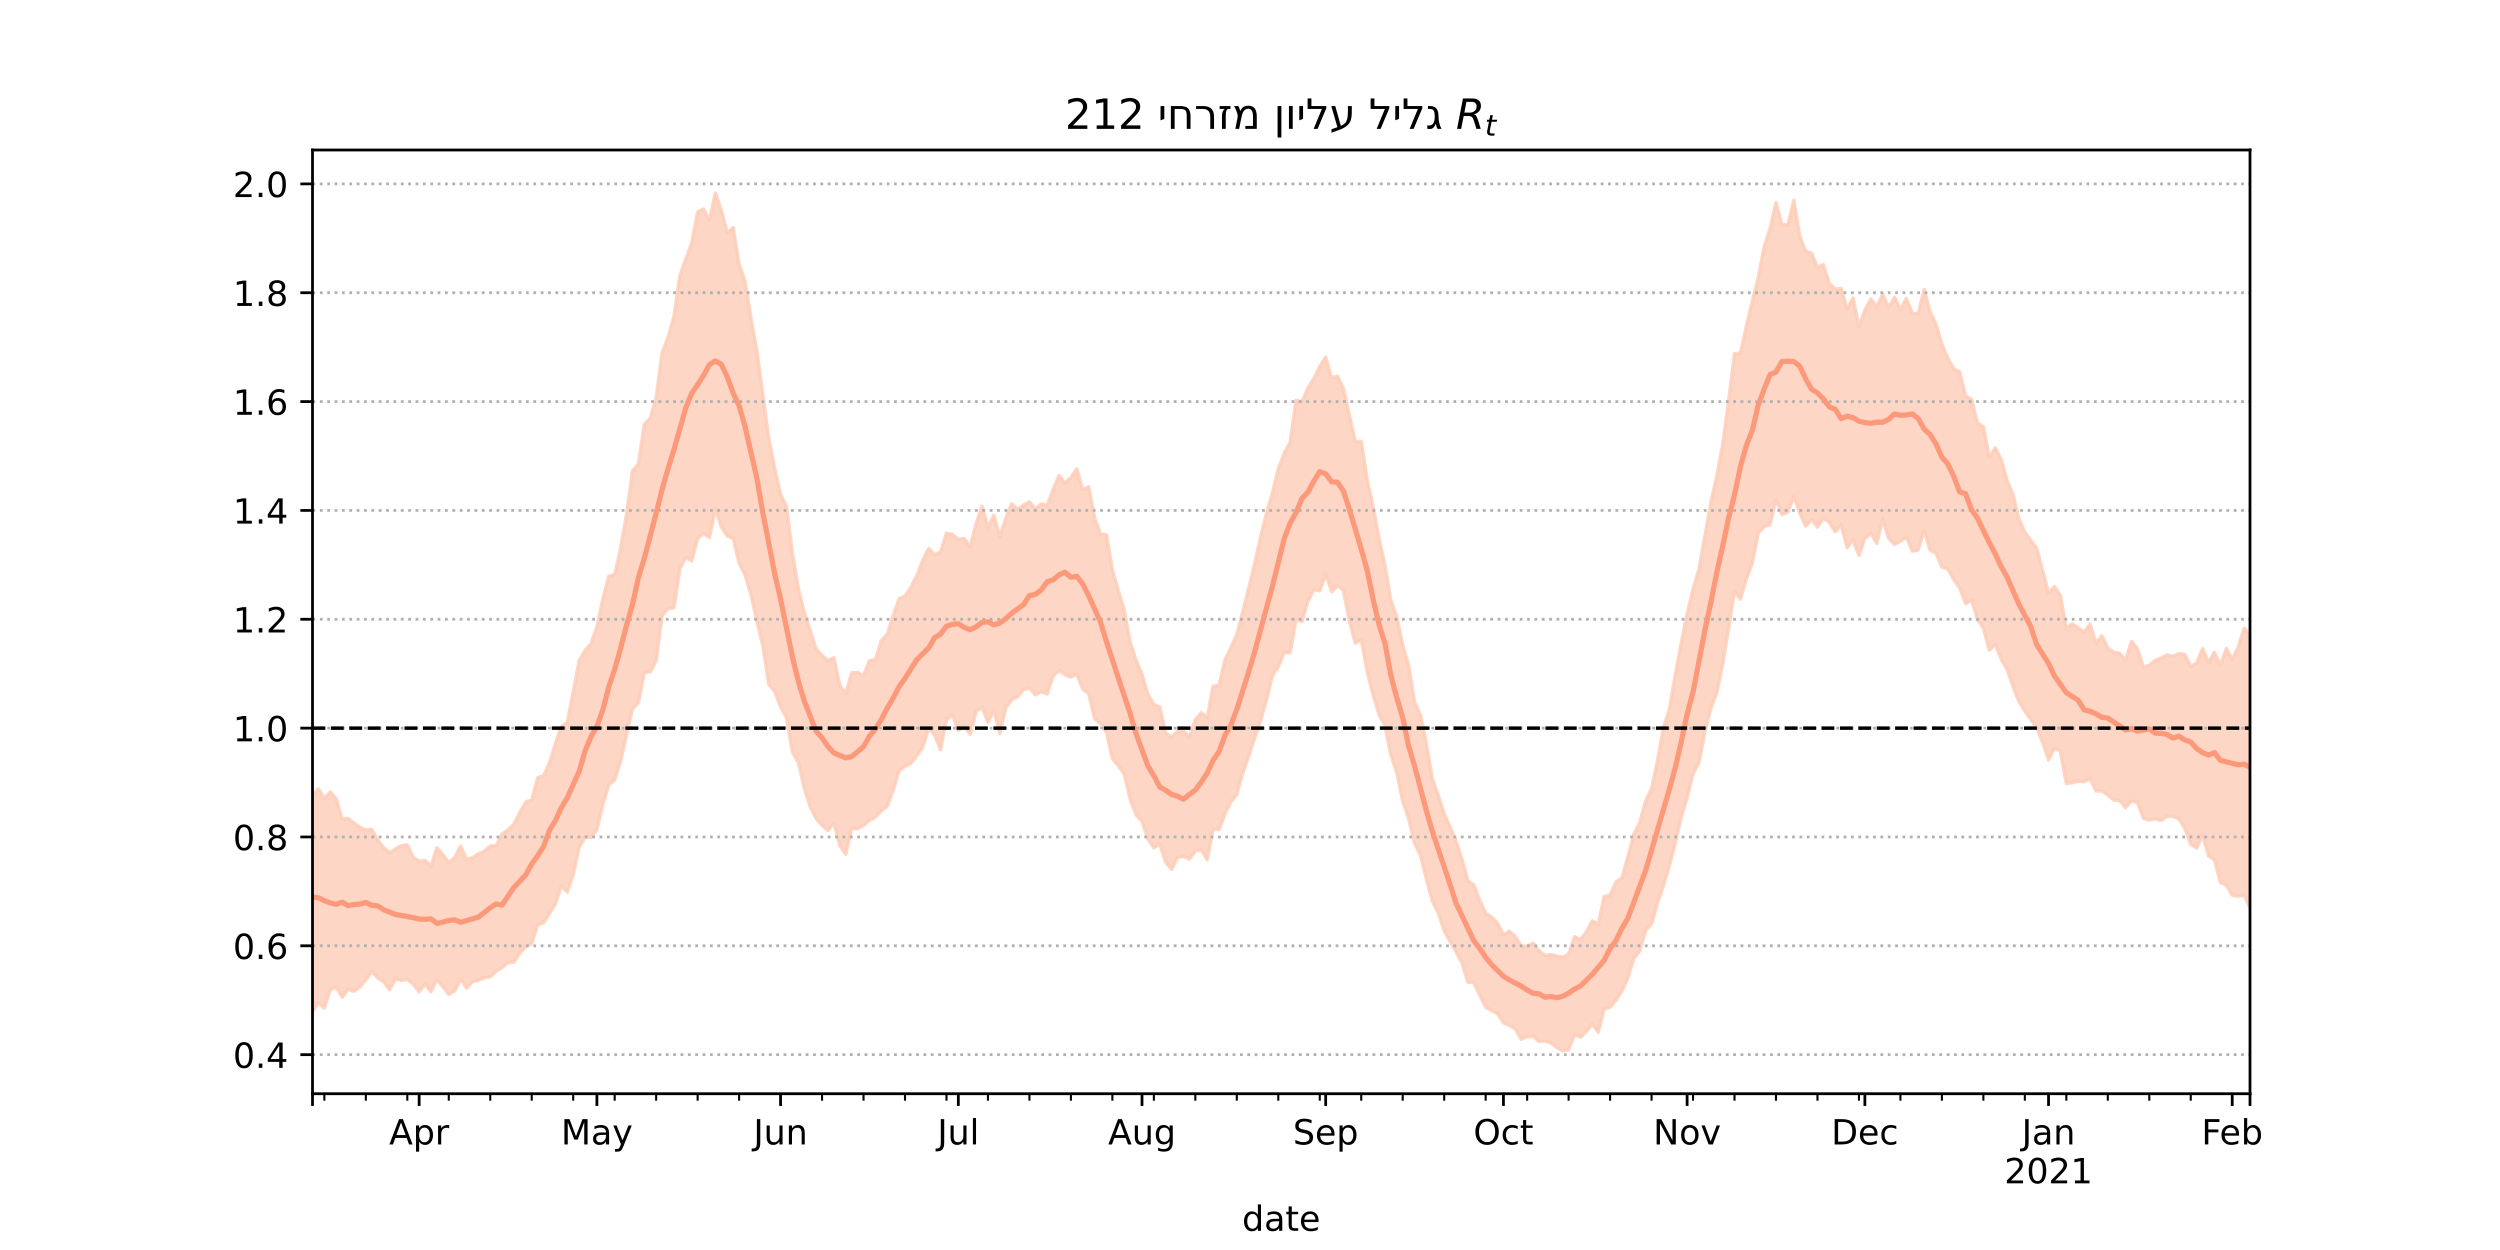 <?xml version="1.0" encoding="utf-8" standalone="no"?>
<!DOCTYPE svg PUBLIC "-//W3C//DTD SVG 1.1//EN"
  "http://www.w3.org/Graphics/SVG/1.1/DTD/svg11.dtd">
<!-- Created with matplotlib (https://matplotlib.org/) -->
<svg height="360pt" version="1.1" viewBox="0 0 720 360" width="720pt" xmlns="http://www.w3.org/2000/svg" xmlns:xlink="http://www.w3.org/1999/xlink">
 <defs>
  <style type="text/css">*{stroke-linecap:butt;stroke-linejoin:round;}</style>
 </defs>
 <g id="figure_1">
  <g id="patch_1">
   <path d="M 0 360 
L 720 360 
L 720 0 
L 0 0 
z
" style="fill:#ffffff;"/>
  </g>
  <g id="axes_1">
   <g id="patch_2">
    <path d="M 90 315 
L 648 315 
L 648 43.2 
L 90 43.2 
z
" style="fill:#ffffff;"/>
   </g>
   <g id="PolyCollection_1">
    <defs>
     <path d="M 90 -68.664 
L 90 -130.87 
L 91.706 -132.824 
L 93.413 -130.109 
L 95.119 -131.9 
L 96.826 -129.982 
L 98.532 -124.04 
L 100.239 -124.31 
L 101.945 -122.944 
L 103.651 -121.732 
L 105.358 -120.952 
L 107.064 -121.148 
L 108.771 -118.123 
L 110.477 -115.825 
L 112.183 -114.424 
L 113.89 -115.47 
L 115.596 -116.454 
L 117.303 -116.653 
L 119.009 -113.158 
L 120.716 -111.948 
L 122.422 -112.174 
L 124.128 -110.515 
L 125.835 -115.867 
L 127.541 -113.866 
L 129.248 -111.562 
L 130.954 -113.077 
L 132.661 -116.358 
L 134.367 -112.471 
L 136.073 -112.966 
L 137.78 -114.145 
L 139.486 -114.842 
L 141.193 -116.368 
L 142.899 -116.455 
L 144.606 -119.816 
L 146.312 -121.01 
L 148.018 -122.69 
L 149.725 -126.03 
L 151.431 -129.055 
L 153.138 -129.592 
L 154.844 -136.033 
L 156.55 -136.571 
L 158.257 -140.342 
L 159.963 -145.829 
L 161.67 -150.725 
L 163.376 -151.943 
L 165.083 -160.708 
L 166.789 -169.67 
L 168.495 -172.666 
L 170.202 -174.609 
L 171.908 -179.394 
L 173.615 -187.485 
L 175.321 -194.038 
L 177.028 -194.51 
L 178.734 -202.202 
L 180.44 -211.808 
L 182.147 -224.374 
L 183.853 -226.391 
L 185.56 -237.8 
L 187.266 -239.553 
L 188.972 -245.489 
L 190.679 -258.394 
L 192.385 -262.87 
L 194.092 -268.821 
L 195.798 -280.612 
L 197.505 -285.38 
L 199.211 -290.066 
L 200.917 -298.975 
L 202.624 -299.802 
L 204.33 -296.631 
L 206.037 -304.445 
L 207.743 -299.345 
L 209.45 -293.015 
L 211.156 -294.459 
L 212.862 -284.002 
L 214.569 -278.965 
L 216.275 -268.422 
L 217.982 -258.915 
L 219.688 -246.389 
L 221.394 -233.865 
L 223.101 -225.145 
L 224.807 -217.645 
L 226.514 -214.051 
L 228.22 -200.656 
L 229.927 -190.443 
L 231.633 -183.573 
L 233.339 -178.41 
L 235.046 -173.122 
L 236.752 -171.229 
L 238.459 -169.78 
L 240.165 -170.578 
L 241.872 -162.674 
L 243.578 -160.219 
L 245.284 -166.232 
L 246.991 -166.311 
L 248.697 -165.456 
L 250.404 -169.743 
L 252.11 -170.025 
L 253.817 -175.481 
L 255.523 -177.389 
L 257.229 -182.747 
L 258.936 -187.611 
L 260.642 -188.287 
L 262.349 -190.875 
L 264.055 -194.274 
L 265.761 -198.676 
L 267.468 -202.075 
L 269.174 -200.199 
L 270.881 -201.015 
L 272.587 -206.442 
L 274.294 -206.077 
L 276 -204.674 
L 277.706 -204.906 
L 279.413 -202.474 
L 281.119 -209.239 
L 282.826 -214.171 
L 284.532 -208.088 
L 286.239 -211.602 
L 287.945 -205.453 
L 289.651 -210.708 
L 291.358 -214.96 
L 293.064 -213.294 
L 294.771 -214.533 
L 296.477 -215.497 
L 298.183 -213.449 
L 299.89 -214.873 
L 301.596 -214.436 
L 303.303 -219.096 
L 305.009 -223.046 
L 306.716 -220.859 
L 308.422 -222.535 
L 310.128 -224.943 
L 311.835 -218.959 
L 313.541 -219.801 
L 315.248 -210.888 
L 316.954 -206.164 
L 318.661 -205.987 
L 320.367 -195.805 
L 322.073 -189.977 
L 323.78 -184.27 
L 325.486 -175.082 
L 327.193 -169.874 
L 328.899 -165.742 
L 330.606 -160.012 
L 332.312 -157.101 
L 334.018 -156.407 
L 335.725 -148.766 
L 337.431 -147.737 
L 339.138 -149.375 
L 340.844 -149.478 
L 342.55 -147.686 
L 344.257 -152.705 
L 345.963 -154.731 
L 347.67 -153.267 
L 349.376 -162.385 
L 351.083 -162.68 
L 352.789 -169.968 
L 354.495 -173.482 
L 356.202 -177.317 
L 357.908 -183.814 
L 359.615 -190.577 
L 361.321 -197.625 
L 363.028 -205.219 
L 364.734 -212.173 
L 366.44 -217.955 
L 368.147 -225.015 
L 369.853 -229.498 
L 371.56 -232.653 
L 373.266 -244.696 
L 374.972 -244.274 
L 376.679 -248.277 
L 378.385 -251.002 
L 380.092 -254.476 
L 381.798 -257.131 
L 383.505 -251.116 
L 385.211 -251.651 
L 386.917 -248.054 
L 388.624 -240.387 
L 390.33 -232.839 
L 392.037 -232.864 
L 393.743 -221.856 
L 395.45 -214.081 
L 397.156 -204.878 
L 398.862 -197.195 
L 400.569 -187.185 
L 402.275 -182.315 
L 403.982 -174.236 
L 405.688 -168.326 
L 407.394 -157.784 
L 409.101 -154.018 
L 410.807 -145.745 
L 412.514 -135.749 
L 414.22 -130.885 
L 415.927 -125.621 
L 417.633 -121.83 
L 419.339 -117.713 
L 421.046 -112.544 
L 422.752 -106.303 
L 424.459 -105.144 
L 426.165 -100.718 
L 427.872 -96.958 
L 429.578 -95.906 
L 431.284 -94.108 
L 432.991 -90.766 
L 434.697 -91.821 
L 436.404 -90.286 
L 438.11 -87.512 
L 439.817 -87.508 
L 441.523 -88.36 
L 443.229 -86.214 
L 444.936 -84.823 
L 446.642 -85.059 
L 448.349 -84.656 
L 450.055 -84.288 
L 451.761 -85.221 
L 453.468 -90.226 
L 455.174 -89.352 
L 456.881 -91.688 
L 458.587 -94.775 
L 460.294 -93.834 
L 462 -101.778 
L 463.706 -102.228 
L 465.413 -106.02 
L 467.119 -107.19 
L 468.826 -113.214 
L 470.532 -119.757 
L 472.239 -123.107 
L 473.945 -129.367 
L 475.651 -132.897 
L 477.358 -140.962 
L 479.064 -150.442 
L 480.771 -155.615 
L 482.477 -165.703 
L 484.183 -174.701 
L 485.89 -183.255 
L 487.596 -190.353 
L 489.303 -196.122 
L 491.009 -205.665 
L 492.716 -215.259 
L 494.422 -222.82 
L 496.128 -232.001 
L 497.835 -244.536 
L 499.541 -258.146 
L 501.248 -258.302 
L 502.954 -266.081 
L 504.661 -273.205 
L 506.367 -280.125 
L 508.073 -288.868 
L 509.78 -294.219 
L 511.486 -301.649 
L 513.193 -295.29 
L 514.899 -295.202 
L 516.606 -302.322 
L 518.312 -292.089 
L 520.018 -287.617 
L 521.725 -287.082 
L 523.431 -283.084 
L 525.138 -283.776 
L 526.844 -278.32 
L 528.55 -276.767 
L 530.257 -276.902 
L 531.963 -271.045 
L 533.67 -274.17 
L 535.376 -265.81 
L 537.083 -270.705 
L 538.789 -273.911 
L 540.495 -271.496 
L 542.202 -275.285 
L 543.908 -271.433 
L 545.615 -274.356 
L 547.321 -270.896 
L 549.028 -274.055 
L 550.734 -269.734 
L 552.44 -269.647 
L 554.147 -276.643 
L 555.853 -270.249 
L 557.56 -266.655 
L 559.266 -260.912 
L 560.972 -256.82 
L 562.679 -253.771 
L 564.385 -252.949 
L 566.092 -245.855 
L 567.798 -245.032 
L 569.505 -238.151 
L 571.211 -237.072 
L 572.917 -228.375 
L 574.624 -231.01 
L 576.33 -227.615 
L 578.037 -221.593 
L 579.743 -217.574 
L 581.45 -210.609 
L 583.156 -206.75 
L 584.862 -204.371 
L 586.569 -202.09 
L 588.275 -195.772 
L 589.982 -189.131 
L 591.688 -191.073 
L 593.394 -188.451 
L 595.101 -178.941 
L 596.807 -180.354 
L 598.514 -179.184 
L 600.22 -177.958 
L 601.927 -180.276 
L 603.633 -174.823 
L 605.339 -176.877 
L 607.046 -173.364 
L 608.752 -172.134 
L 610.459 -171.827 
L 612.165 -169.874 
L 613.872 -175.261 
L 615.578 -173.203 
L 617.284 -167.902 
L 618.991 -168.385 
L 620.697 -169.821 
L 622.404 -170.498 
L 624.11 -171.412 
L 625.817 -170.942 
L 627.523 -171.759 
L 629.229 -171.545 
L 630.936 -168.074 
L 632.642 -169.027 
L 634.349 -173.21 
L 636.055 -169.172 
L 637.761 -172.149 
L 639.468 -168.424 
L 641.174 -173.236 
L 642.881 -170.164 
L 644.587 -173.549 
L 646.294 -179.05 
L 648 -177.169 
L 649.706 -176.348 
L 651.413 -177.068 
L 653.119 -180.545 
L 654.826 -179.805 
L 656.532 -183.275 
L 658.239 -182.555 
L 659.945 -183.867 
L 661.651 -190.068 
L 661.651 -84.176 
L 661.651 -84.176 
L 659.945 -83.707 
L 658.239 -83.931 
L 656.532 -87.31 
L 654.826 -89 
L 653.119 -88.696 
L 651.413 -90.933 
L 649.706 -93.478 
L 648 -98.567 
L 646.294 -102.19 
L 644.587 -101.864 
L 642.881 -102.186 
L 641.174 -105.034 
L 639.468 -105.859 
L 637.761 -112.313 
L 636.055 -113.513 
L 634.349 -119.497 
L 632.642 -115.813 
L 630.936 -116.786 
L 629.229 -121.375 
L 627.523 -124.172 
L 625.817 -124.878 
L 624.11 -124.904 
L 622.404 -123.692 
L 620.697 -124.196 
L 618.991 -123.807 
L 617.284 -124.373 
L 615.578 -128.866 
L 613.872 -129.319 
L 612.165 -127.391 
L 610.459 -129.445 
L 608.752 -129.589 
L 607.046 -131.037 
L 605.339 -132.147 
L 603.633 -132.228 
L 601.927 -135.852 
L 600.22 -134.822 
L 598.514 -135.02 
L 596.807 -134.57 
L 595.101 -134.375 
L 593.394 -143.562 
L 591.688 -144.562 
L 589.982 -141.15 
L 588.275 -146.104 
L 586.569 -150.399 
L 584.862 -152.792 
L 583.156 -155.165 
L 581.45 -157.917 
L 579.743 -162.275 
L 578.037 -167.24 
L 576.33 -170.188 
L 574.624 -174.401 
L 572.917 -172.738 
L 571.211 -179.097 
L 569.505 -181.551 
L 567.798 -187.219 
L 566.092 -186.161 
L 564.385 -190.676 
L 562.679 -193.063 
L 560.972 -196.121 
L 559.266 -196.612 
L 557.56 -200.678 
L 555.853 -201.553 
L 554.147 -207.232 
L 552.44 -201.595 
L 550.734 -201.269 
L 549.028 -205.305 
L 547.321 -204.121 
L 545.615 -203.205 
L 543.908 -204.969 
L 542.202 -210.544 
L 540.495 -203.47 
L 538.789 -206.384 
L 537.083 -204.934 
L 535.376 -200.028 
L 533.67 -204.426 
L 531.963 -202.243 
L 530.257 -208.837 
L 528.55 -206.84 
L 526.844 -209.508 
L 525.138 -210.802 
L 523.431 -208.161 
L 521.725 -210.364 
L 520.018 -208.477 
L 518.312 -212.239 
L 516.606 -216.992 
L 514.899 -212.487 
L 513.193 -211.798 
L 511.486 -216.133 
L 509.78 -208.892 
L 508.073 -208.333 
L 506.367 -206.464 
L 504.661 -197.881 
L 502.954 -193.236 
L 501.248 -187.443 
L 499.541 -189.758 
L 497.835 -179.059 
L 496.128 -168.783 
L 494.422 -160.375 
L 492.716 -155.933 
L 491.009 -149.186 
L 489.303 -140.311 
L 487.596 -137.185 
L 485.89 -130.304 
L 484.183 -124.578 
L 482.477 -117.185 
L 480.771 -110.573 
L 479.064 -104.871 
L 477.358 -99.956 
L 475.651 -93.943 
L 473.945 -92.001 
L 472.239 -86.143 
L 470.532 -83.936 
L 468.826 -78.34 
L 467.119 -74.648 
L 465.413 -71.971 
L 463.706 -69.914 
L 462 -69.448 
L 460.294 -62.734 
L 458.587 -65.11 
L 456.881 -62.902 
L 455.174 -61.32 
L 453.468 -62.096 
L 451.761 -57.64 
L 450.055 -57.355 
L 448.349 -58.287 
L 446.642 -59.629 
L 444.936 -60.192 
L 443.229 -60.03 
L 441.523 -61.574 
L 439.817 -61.459 
L 438.11 -60.706 
L 436.404 -63.628 
L 434.697 -64.702 
L 432.991 -65.453 
L 431.284 -68.003 
L 429.578 -69.011 
L 427.872 -69.874 
L 426.165 -73.404 
L 424.459 -76.994 
L 422.752 -77.13 
L 421.046 -82.666 
L 419.339 -85.787 
L 417.633 -88.818 
L 415.927 -91.904 
L 414.22 -97.025 
L 412.514 -100.48 
L 410.807 -106.786 
L 409.101 -113.637 
L 407.394 -117.174 
L 405.688 -124.165 
L 403.982 -129.189 
L 402.275 -137.46 
L 400.569 -142.497 
L 398.862 -151.023 
L 397.156 -154.13 
L 395.45 -159.898 
L 393.743 -166.609 
L 392.037 -175.779 
L 390.33 -174.788 
L 388.624 -181.028 
L 386.917 -189.899 
L 385.211 -191.305 
L 383.505 -189.566 
L 381.798 -194.699 
L 380.092 -189.831 
L 378.385 -190.155 
L 376.679 -186.835 
L 374.972 -180.962 
L 373.266 -181.666 
L 371.56 -172.02 
L 369.853 -172.058 
L 368.147 -167.991 
L 366.44 -165.299 
L 364.734 -158.395 
L 363.028 -152.345 
L 361.321 -147.351 
L 359.615 -142.263 
L 357.908 -137.32 
L 356.202 -131.169 
L 354.495 -129.039 
L 352.789 -125.549 
L 351.083 -121.068 
L 349.376 -121.249 
L 347.67 -112.42 
L 345.963 -115.239 
L 344.257 -114.903 
L 342.55 -112.572 
L 340.844 -113.357 
L 339.138 -113.101 
L 337.431 -109.61 
L 335.725 -111.65 
L 334.018 -116.948 
L 332.312 -115.84 
L 330.606 -118.35 
L 328.899 -123.505 
L 327.193 -125.31 
L 325.486 -129.807 
L 323.78 -137.064 
L 322.073 -139.434 
L 320.367 -141.522 
L 318.661 -149.086 
L 316.954 -151.6 
L 315.248 -153.017 
L 313.541 -160.268 
L 311.835 -161.509 
L 310.128 -165.825 
L 308.422 -165.016 
L 306.716 -165.688 
L 305.009 -166.925 
L 303.303 -165.321 
L 301.596 -160.129 
L 299.89 -160.791 
L 298.183 -159.895 
L 296.477 -161.932 
L 294.771 -161.381 
L 293.064 -159.283 
L 291.358 -158.514 
L 289.651 -156.065 
L 287.945 -148.719 
L 286.239 -155.448 
L 284.532 -151.893 
L 282.826 -156.346 
L 281.119 -155.09 
L 279.413 -148.48 
L 277.706 -150.984 
L 276 -149.564 
L 274.294 -154.139 
L 272.587 -152.713 
L 270.881 -144.047 
L 269.174 -148.318 
L 267.468 -150.322 
L 265.761 -144.796 
L 264.055 -142.354 
L 262.349 -140.179 
L 260.642 -139.331 
L 258.936 -138.013 
L 257.229 -132.352 
L 255.523 -127.824 
L 253.817 -126.472 
L 252.11 -124.669 
L 250.404 -123.755 
L 248.697 -122.281 
L 246.991 -121.291 
L 245.284 -121.434 
L 243.578 -113.978 
L 241.872 -116.417 
L 240.165 -122.918 
L 238.459 -120.853 
L 236.752 -122.26 
L 235.046 -124.229 
L 233.339 -127.641 
L 231.633 -132.951 
L 229.927 -140.36 
L 228.22 -143.372 
L 226.514 -153.257 
L 224.807 -156.416 
L 223.101 -160.889 
L 221.394 -162.943 
L 219.688 -174.072 
L 217.982 -181.117 
L 216.275 -188.659 
L 214.569 -194.457 
L 212.862 -197.708 
L 211.156 -204.992 
L 209.45 -205.592 
L 207.743 -208.265 
L 206.037 -213.488 
L 204.33 -205.26 
L 202.624 -206.345 
L 200.917 -204.929 
L 199.211 -198.49 
L 197.505 -199.468 
L 195.798 -196.23 
L 194.092 -184.937 
L 192.385 -184.706 
L 190.679 -182.668 
L 188.972 -169.667 
L 187.266 -166.518 
L 185.56 -166.337 
L 183.853 -157.619 
L 182.147 -155.882 
L 180.44 -148.348 
L 178.734 -140.806 
L 177.028 -135.355 
L 175.321 -133.911 
L 173.615 -128.321 
L 171.908 -121.052 
L 170.202 -118.807 
L 168.495 -118.898 
L 166.789 -115.935 
L 165.083 -108.122 
L 163.376 -103.087 
L 161.67 -104.848 
L 159.963 -99.749 
L 158.257 -96.906 
L 156.55 -94.291 
L 154.844 -93.615 
L 153.138 -88.268 
L 151.431 -87.34 
L 149.725 -85.482 
L 148.018 -82.897 
L 146.312 -82.811 
L 144.606 -81.341 
L 142.899 -80.277 
L 141.193 -78.697 
L 139.486 -78.36 
L 137.78 -77.688 
L 136.073 -77.25 
L 134.367 -75.425 
L 132.661 -78.07 
L 130.954 -74.618 
L 129.248 -73.574 
L 127.541 -75.841 
L 125.835 -77.95 
L 124.128 -74.377 
L 122.422 -76.624 
L 120.716 -74.338 
L 119.009 -76.529 
L 117.303 -77.898 
L 115.596 -77.703 
L 113.89 -77.975 
L 112.183 -74.95 
L 110.477 -77.266 
L 108.771 -78.368 
L 107.064 -80.216 
L 105.358 -77.788 
L 103.651 -75.703 
L 101.945 -74.506 
L 100.239 -75.031 
L 98.532 -72.822 
L 96.826 -75.734 
L 95.119 -75.01 
L 93.413 -69.663 
L 91.706 -71.217 
L 90 -68.664 
z
" id="m4f5f99dae7" style="stroke:#fdcbb6;stroke-opacity:0.8;"/>
    </defs>
    <g clip-path="url(#p13c91b494a)">
     <use style="fill:#fdcbb6;fill-opacity:0.8;stroke:#fdcbb6;stroke-opacity:0.8;" x="0" xlink:href="#m4f5f99dae7" y="360"/>
    </g>
   </g>
   <g id="matplotlib.axis_1">
    <g id="xtick_1">
     <g id="line2d_1">
      <defs>
       <path d="M 0 0 
L 0 3.5 
" id="md144cb014c" style="stroke:#000000;stroke-width:0.8;"/>
      </defs>
      <g>
       <use style="stroke:#000000;stroke-width:0.8;" x="90" xlink:href="#md144cb014c" y="315"/>
      </g>
     </g>
    </g>
    <g id="xtick_2">
     <g id="line2d_2">
      <g>
       <use style="stroke:#000000;stroke-width:0.8;" x="120.716" xlink:href="#md144cb014c" y="315"/>
      </g>
     </g>
     <g id="text_1">
      <!-- Apr -->
      <g transform="translate(112.066 329.598)scale(0.1 -0.1)">
       <defs>
        <path d="M 34.188 63.188 
L 20.797 26.906 
L 47.609 26.906 
z
M 28.609 72.906 
L 39.797 72.906 
L 67.578 0 
L 57.328 0 
L 50.688 18.703 
L 17.828 18.703 
L 11.188 0 
L 0.781 0 
z
" id="DejaVuSans-65"/>
        <path d="M 18.109 8.203 
L 18.109 -20.797 
L 9.078 -20.797 
L 9.078 54.688 
L 18.109 54.688 
L 18.109 46.391 
Q 20.953 51.266 25.266 53.625 
Q 29.594 56 35.594 56 
Q 45.562 56 51.781 48.094 
Q 58.016 40.188 58.016 27.297 
Q 58.016 14.406 51.781 6.484 
Q 45.562 -1.422 35.594 -1.422 
Q 29.594 -1.422 25.266 0.953 
Q 20.953 3.328 18.109 8.203 
z
M 48.688 27.297 
Q 48.688 37.203 44.609 42.844 
Q 40.531 48.484 33.406 48.484 
Q 26.266 48.484 22.188 42.844 
Q 18.109 37.203 18.109 27.297 
Q 18.109 17.391 22.188 11.75 
Q 26.266 6.109 33.406 6.109 
Q 40.531 6.109 44.609 11.75 
Q 48.688 17.391 48.688 27.297 
z
" id="DejaVuSans-112"/>
        <path d="M 41.109 46.297 
Q 39.594 47.172 37.812 47.578 
Q 36.031 48 33.891 48 
Q 26.266 48 22.188 43.047 
Q 18.109 38.094 18.109 28.812 
L 18.109 0 
L 9.078 0 
L 9.078 54.688 
L 18.109 54.688 
L 18.109 46.188 
Q 20.953 51.172 25.484 53.578 
Q 30.031 56 36.531 56 
Q 37.453 56 38.578 55.875 
Q 39.703 55.766 41.062 55.516 
z
" id="DejaVuSans-114"/>
       </defs>
       <use xlink:href="#DejaVuSans-65"/>
       <use x="68.408" xlink:href="#DejaVuSans-112"/>
       <use x="131.885" xlink:href="#DejaVuSans-114"/>
      </g>
     </g>
    </g>
    <g id="xtick_3">
     <g id="line2d_3">
      <g>
       <use style="stroke:#000000;stroke-width:0.8;" x="171.908" xlink:href="#md144cb014c" y="315"/>
      </g>
     </g>
     <g id="text_2">
      <!-- May -->
      <g transform="translate(161.571 329.598)scale(0.1 -0.1)">
       <defs>
        <path d="M 9.812 72.906 
L 24.516 72.906 
L 43.109 23.297 
L 61.812 72.906 
L 76.516 72.906 
L 76.516 0 
L 66.891 0 
L 66.891 64.016 
L 48.094 14.016 
L 38.188 14.016 
L 19.391 64.016 
L 19.391 0 
L 9.812 0 
z
" id="DejaVuSans-77"/>
        <path d="M 34.281 27.484 
Q 23.391 27.484 19.188 25 
Q 14.984 22.516 14.984 16.5 
Q 14.984 11.719 18.141 8.906 
Q 21.297 6.109 26.703 6.109 
Q 34.188 6.109 38.703 11.406 
Q 43.219 16.703 43.219 25.484 
L 43.219 27.484 
z
M 52.203 31.203 
L 52.203 0 
L 43.219 0 
L 43.219 8.297 
Q 40.141 3.328 35.547 0.953 
Q 30.953 -1.422 24.312 -1.422 
Q 15.922 -1.422 10.953 3.297 
Q 6 8.016 6 15.922 
Q 6 25.141 12.172 29.828 
Q 18.359 34.516 30.609 34.516 
L 43.219 34.516 
L 43.219 35.406 
Q 43.219 41.609 39.141 45 
Q 35.062 48.391 27.688 48.391 
Q 23 48.391 18.547 47.266 
Q 14.109 46.141 10.016 43.891 
L 10.016 52.203 
Q 14.938 54.109 19.578 55.047 
Q 24.219 56 28.609 56 
Q 40.484 56 46.344 49.844 
Q 52.203 43.703 52.203 31.203 
z
" id="DejaVuSans-97"/>
        <path d="M 32.172 -5.078 
Q 28.375 -14.844 24.75 -17.812 
Q 21.141 -20.797 15.094 -20.797 
L 7.906 -20.797 
L 7.906 -13.281 
L 13.188 -13.281 
Q 16.891 -13.281 18.938 -11.516 
Q 21 -9.766 23.484 -3.219 
L 25.094 0.875 
L 2.984 54.688 
L 12.5 54.688 
L 29.594 11.922 
L 46.688 54.688 
L 56.203 54.688 
z
" id="DejaVuSans-121"/>
       </defs>
       <use xlink:href="#DejaVuSans-77"/>
       <use x="86.279" xlink:href="#DejaVuSans-97"/>
       <use x="147.559" xlink:href="#DejaVuSans-121"/>
      </g>
     </g>
    </g>
    <g id="xtick_4">
     <g id="line2d_4">
      <g>
       <use style="stroke:#000000;stroke-width:0.8;" x="224.807" xlink:href="#md144cb014c" y="315"/>
      </g>
     </g>
     <g id="text_3">
      <!-- Jun -->
      <g transform="translate(216.995 329.598)scale(0.1 -0.1)">
       <defs>
        <path d="M 9.812 72.906 
L 19.672 72.906 
L 19.672 5.078 
Q 19.672 -8.109 14.672 -14.062 
Q 9.672 -20.016 -1.422 -20.016 
L -5.172 -20.016 
L -5.172 -11.719 
L -2.094 -11.719 
Q 4.438 -11.719 7.125 -8.047 
Q 9.812 -4.391 9.812 5.078 
z
" id="DejaVuSans-74"/>
        <path d="M 8.5 21.578 
L 8.5 54.688 
L 17.484 54.688 
L 17.484 21.922 
Q 17.484 14.156 20.5 10.266 
Q 23.531 6.391 29.594 6.391 
Q 36.859 6.391 41.078 11.031 
Q 45.312 15.672 45.312 23.688 
L 45.312 54.688 
L 54.297 54.688 
L 54.297 0 
L 45.312 0 
L 45.312 8.406 
Q 42.047 3.422 37.719 1 
Q 33.406 -1.422 27.688 -1.422 
Q 18.266 -1.422 13.375 4.438 
Q 8.5 10.297 8.5 21.578 
z
M 31.109 56 
z
" id="DejaVuSans-117"/>
        <path d="M 54.891 33.016 
L 54.891 0 
L 45.906 0 
L 45.906 32.719 
Q 45.906 40.484 42.875 44.328 
Q 39.844 48.188 33.797 48.188 
Q 26.516 48.188 22.312 43.547 
Q 18.109 38.922 18.109 30.906 
L 18.109 0 
L 9.078 0 
L 9.078 54.688 
L 18.109 54.688 
L 18.109 46.188 
Q 21.344 51.125 25.703 53.562 
Q 30.078 56 35.797 56 
Q 45.219 56 50.047 50.172 
Q 54.891 44.344 54.891 33.016 
z
" id="DejaVuSans-110"/>
       </defs>
       <use xlink:href="#DejaVuSans-74"/>
       <use x="29.492" xlink:href="#DejaVuSans-117"/>
       <use x="92.871" xlink:href="#DejaVuSans-110"/>
      </g>
     </g>
    </g>
    <g id="xtick_5">
     <g id="line2d_5">
      <g>
       <use style="stroke:#000000;stroke-width:0.8;" x="276" xlink:href="#md144cb014c" y="315"/>
      </g>
     </g>
     <g id="text_4">
      <!-- Jul -->
      <g transform="translate(269.967 329.598)scale(0.1 -0.1)">
       <defs>
        <path d="M 9.422 75.984 
L 18.406 75.984 
L 18.406 0 
L 9.422 0 
z
" id="DejaVuSans-108"/>
       </defs>
       <use xlink:href="#DejaVuSans-74"/>
       <use x="29.492" xlink:href="#DejaVuSans-117"/>
       <use x="92.871" xlink:href="#DejaVuSans-108"/>
      </g>
     </g>
    </g>
    <g id="xtick_6">
     <g id="line2d_6">
      <g>
       <use style="stroke:#000000;stroke-width:0.8;" x="328.899" xlink:href="#md144cb014c" y="315"/>
      </g>
     </g>
     <g id="text_5">
      <!-- Aug -->
      <g transform="translate(319.136 329.598)scale(0.1 -0.1)">
       <defs>
        <path d="M 45.406 27.984 
Q 45.406 37.75 41.375 43.109 
Q 37.359 48.484 30.078 48.484 
Q 22.859 48.484 18.828 43.109 
Q 14.797 37.75 14.797 27.984 
Q 14.797 18.266 18.828 12.891 
Q 22.859 7.516 30.078 7.516 
Q 37.359 7.516 41.375 12.891 
Q 45.406 18.266 45.406 27.984 
z
M 54.391 6.781 
Q 54.391 -7.172 48.188 -13.984 
Q 42 -20.797 29.203 -20.797 
Q 24.469 -20.797 20.266 -20.094 
Q 16.062 -19.391 12.109 -17.922 
L 12.109 -9.188 
Q 16.062 -11.328 19.922 -12.344 
Q 23.781 -13.375 27.781 -13.375 
Q 36.625 -13.375 41.016 -8.766 
Q 45.406 -4.156 45.406 5.172 
L 45.406 9.625 
Q 42.625 4.781 38.281 2.391 
Q 33.938 0 27.875 0 
Q 17.828 0 11.672 7.656 
Q 5.516 15.328 5.516 27.984 
Q 5.516 40.672 11.672 48.328 
Q 17.828 56 27.875 56 
Q 33.938 56 38.281 53.609 
Q 42.625 51.219 45.406 46.391 
L 45.406 54.688 
L 54.391 54.688 
z
" id="DejaVuSans-103"/>
       </defs>
       <use xlink:href="#DejaVuSans-65"/>
       <use x="68.408" xlink:href="#DejaVuSans-117"/>
       <use x="131.787" xlink:href="#DejaVuSans-103"/>
      </g>
     </g>
    </g>
    <g id="xtick_7">
     <g id="line2d_7">
      <g>
       <use style="stroke:#000000;stroke-width:0.8;" x="381.798" xlink:href="#md144cb014c" y="315"/>
      </g>
     </g>
     <g id="text_6">
      <!-- Sep -->
      <g transform="translate(372.373 329.598)scale(0.1 -0.1)">
       <defs>
        <path d="M 53.516 70.516 
L 53.516 60.891 
Q 47.906 63.578 42.922 64.891 
Q 37.938 66.219 33.297 66.219 
Q 25.25 66.219 20.875 63.094 
Q 16.5 59.969 16.5 54.203 
Q 16.5 49.359 19.406 46.891 
Q 22.312 44.438 30.422 42.922 
L 36.375 41.703 
Q 47.406 39.594 52.656 34.297 
Q 57.906 29 57.906 20.125 
Q 57.906 9.516 50.797 4.047 
Q 43.703 -1.422 29.984 -1.422 
Q 24.812 -1.422 18.969 -0.25 
Q 13.141 0.922 6.891 3.219 
L 6.891 13.375 
Q 12.891 10.016 18.656 8.297 
Q 24.422 6.594 29.984 6.594 
Q 38.422 6.594 43.016 9.906 
Q 47.609 13.234 47.609 19.391 
Q 47.609 24.75 44.312 27.781 
Q 41.016 30.812 33.5 32.328 
L 27.484 33.5 
Q 16.453 35.688 11.516 40.375 
Q 6.594 45.062 6.594 53.422 
Q 6.594 63.094 13.406 68.656 
Q 20.219 74.219 32.172 74.219 
Q 37.312 74.219 42.625 73.281 
Q 47.953 72.359 53.516 70.516 
z
" id="DejaVuSans-83"/>
        <path d="M 56.203 29.594 
L 56.203 25.203 
L 14.891 25.203 
Q 15.484 15.922 20.484 11.062 
Q 25.484 6.203 34.422 6.203 
Q 39.594 6.203 44.453 7.469 
Q 49.312 8.734 54.109 11.281 
L 54.109 2.781 
Q 49.266 0.734 44.188 -0.344 
Q 39.109 -1.422 33.891 -1.422 
Q 20.797 -1.422 13.156 6.188 
Q 5.516 13.812 5.516 26.812 
Q 5.516 40.234 12.766 48.109 
Q 20.016 56 32.328 56 
Q 43.359 56 49.781 48.891 
Q 56.203 41.797 56.203 29.594 
z
M 47.219 32.234 
Q 47.125 39.594 43.094 43.984 
Q 39.062 48.391 32.422 48.391 
Q 24.906 48.391 20.391 44.141 
Q 15.875 39.891 15.188 32.172 
z
" id="DejaVuSans-101"/>
       </defs>
       <use xlink:href="#DejaVuSans-83"/>
       <use x="63.477" xlink:href="#DejaVuSans-101"/>
       <use x="125" xlink:href="#DejaVuSans-112"/>
      </g>
     </g>
    </g>
    <g id="xtick_8">
     <g id="line2d_8">
      <g>
       <use style="stroke:#000000;stroke-width:0.8;" x="432.991" xlink:href="#md144cb014c" y="315"/>
      </g>
     </g>
     <g id="text_7">
      <!-- Oct -->
      <g transform="translate(424.346 329.598)scale(0.1 -0.1)">
       <defs>
        <path d="M 39.406 66.219 
Q 28.656 66.219 22.328 58.203 
Q 16.016 50.203 16.016 36.375 
Q 16.016 22.609 22.328 14.594 
Q 28.656 6.594 39.406 6.594 
Q 50.141 6.594 56.422 14.594 
Q 62.703 22.609 62.703 36.375 
Q 62.703 50.203 56.422 58.203 
Q 50.141 66.219 39.406 66.219 
z
M 39.406 74.219 
Q 54.734 74.219 63.906 63.938 
Q 73.094 53.656 73.094 36.375 
Q 73.094 19.141 63.906 8.859 
Q 54.734 -1.422 39.406 -1.422 
Q 24.031 -1.422 14.812 8.828 
Q 5.609 19.094 5.609 36.375 
Q 5.609 53.656 14.812 63.938 
Q 24.031 74.219 39.406 74.219 
z
" id="DejaVuSans-79"/>
        <path d="M 48.781 52.594 
L 48.781 44.188 
Q 44.969 46.297 41.141 47.344 
Q 37.312 48.391 33.406 48.391 
Q 24.656 48.391 19.812 42.844 
Q 14.984 37.312 14.984 27.297 
Q 14.984 17.281 19.812 11.734 
Q 24.656 6.203 33.406 6.203 
Q 37.312 6.203 41.141 7.25 
Q 44.969 8.297 48.781 10.406 
L 48.781 2.094 
Q 45.016 0.344 40.984 -0.531 
Q 36.969 -1.422 32.422 -1.422 
Q 20.062 -1.422 12.781 6.344 
Q 5.516 14.109 5.516 27.297 
Q 5.516 40.672 12.859 48.328 
Q 20.219 56 33.016 56 
Q 37.156 56 41.109 55.141 
Q 45.062 54.297 48.781 52.594 
z
" id="DejaVuSans-99"/>
        <path d="M 18.312 70.219 
L 18.312 54.688 
L 36.812 54.688 
L 36.812 47.703 
L 18.312 47.703 
L 18.312 18.016 
Q 18.312 11.328 20.141 9.422 
Q 21.969 7.516 27.594 7.516 
L 36.812 7.516 
L 36.812 0 
L 27.594 0 
Q 17.188 0 13.234 3.875 
Q 9.281 7.766 9.281 18.016 
L 9.281 47.703 
L 2.688 47.703 
L 2.688 54.688 
L 9.281 54.688 
L 9.281 70.219 
z
" id="DejaVuSans-116"/>
       </defs>
       <use xlink:href="#DejaVuSans-79"/>
       <use x="78.711" xlink:href="#DejaVuSans-99"/>
       <use x="133.691" xlink:href="#DejaVuSans-116"/>
      </g>
     </g>
    </g>
    <g id="xtick_9">
     <g id="line2d_9">
      <g>
       <use style="stroke:#000000;stroke-width:0.8;" x="485.89" xlink:href="#md144cb014c" y="315"/>
      </g>
     </g>
     <g id="text_8">
      <!-- Nov -->
      <g transform="translate(476.131 329.598)scale(0.1 -0.1)">
       <defs>
        <path d="M 9.812 72.906 
L 23.094 72.906 
L 55.422 11.922 
L 55.422 72.906 
L 64.984 72.906 
L 64.984 0 
L 51.703 0 
L 19.391 60.984 
L 19.391 0 
L 9.812 0 
z
" id="DejaVuSans-78"/>
        <path d="M 30.609 48.391 
Q 23.391 48.391 19.188 42.75 
Q 14.984 37.109 14.984 27.297 
Q 14.984 17.484 19.156 11.844 
Q 23.344 6.203 30.609 6.203 
Q 37.797 6.203 41.984 11.859 
Q 46.188 17.531 46.188 27.297 
Q 46.188 37.016 41.984 42.703 
Q 37.797 48.391 30.609 48.391 
z
M 30.609 56 
Q 42.328 56 49.016 48.375 
Q 55.719 40.766 55.719 27.297 
Q 55.719 13.875 49.016 6.219 
Q 42.328 -1.422 30.609 -1.422 
Q 18.844 -1.422 12.172 6.219 
Q 5.516 13.875 5.516 27.297 
Q 5.516 40.766 12.172 48.375 
Q 18.844 56 30.609 56 
z
" id="DejaVuSans-111"/>
        <path d="M 2.984 54.688 
L 12.5 54.688 
L 29.594 8.797 
L 46.688 54.688 
L 56.203 54.688 
L 35.688 0 
L 23.484 0 
z
" id="DejaVuSans-118"/>
       </defs>
       <use xlink:href="#DejaVuSans-78"/>
       <use x="74.805" xlink:href="#DejaVuSans-111"/>
       <use x="135.986" xlink:href="#DejaVuSans-118"/>
      </g>
     </g>
    </g>
    <g id="xtick_10">
     <g id="line2d_10">
      <g>
       <use style="stroke:#000000;stroke-width:0.8;" x="537.083" xlink:href="#md144cb014c" y="315"/>
      </g>
     </g>
     <g id="text_9">
      <!-- Dec -->
      <g transform="translate(527.407 329.598)scale(0.1 -0.1)">
       <defs>
        <path d="M 19.672 64.797 
L 19.672 8.109 
L 31.594 8.109 
Q 46.688 8.109 53.688 14.938 
Q 60.688 21.781 60.688 36.531 
Q 60.688 51.172 53.688 57.984 
Q 46.688 64.797 31.594 64.797 
z
M 9.812 72.906 
L 30.078 72.906 
Q 51.266 72.906 61.172 64.094 
Q 71.094 55.281 71.094 36.531 
Q 71.094 17.672 61.125 8.828 
Q 51.172 0 30.078 0 
L 9.812 0 
z
" id="DejaVuSans-68"/>
       </defs>
       <use xlink:href="#DejaVuSans-68"/>
       <use x="77.002" xlink:href="#DejaVuSans-101"/>
       <use x="138.525" xlink:href="#DejaVuSans-99"/>
      </g>
     </g>
    </g>
    <g id="xtick_11">
     <g id="line2d_11">
      <g>
       <use style="stroke:#000000;stroke-width:0.8;" x="589.982" xlink:href="#md144cb014c" y="315"/>
      </g>
     </g>
     <g id="text_10">
      <!-- Jan -->
      <g transform="translate(582.274 329.598)scale(0.1 -0.1)">
       <use xlink:href="#DejaVuSans-74"/>
       <use x="29.492" xlink:href="#DejaVuSans-97"/>
       <use x="90.771" xlink:href="#DejaVuSans-110"/>
      </g>
      <!-- 2021 -->
      <g transform="translate(577.257 340.796)scale(0.1 -0.1)">
       <defs>
        <path d="M 19.188 8.297 
L 53.609 8.297 
L 53.609 0 
L 7.328 0 
L 7.328 8.297 
Q 12.938 14.109 22.625 23.891 
Q 32.328 33.688 34.812 36.531 
Q 39.547 41.844 41.422 45.531 
Q 43.312 49.219 43.312 52.781 
Q 43.312 58.594 39.234 62.25 
Q 35.156 65.922 28.609 65.922 
Q 23.969 65.922 18.812 64.312 
Q 13.672 62.703 7.812 59.422 
L 7.812 69.391 
Q 13.766 71.781 18.938 73 
Q 24.125 74.219 28.422 74.219 
Q 39.75 74.219 46.484 68.547 
Q 53.219 62.891 53.219 53.422 
Q 53.219 48.922 51.531 44.891 
Q 49.859 40.875 45.406 35.406 
Q 44.188 33.984 37.641 27.219 
Q 31.109 20.453 19.188 8.297 
z
" id="DejaVuSans-50"/>
        <path d="M 31.781 66.406 
Q 24.172 66.406 20.328 58.906 
Q 16.5 51.422 16.5 36.375 
Q 16.5 21.391 20.328 13.891 
Q 24.172 6.391 31.781 6.391 
Q 39.453 6.391 43.281 13.891 
Q 47.125 21.391 47.125 36.375 
Q 47.125 51.422 43.281 58.906 
Q 39.453 66.406 31.781 66.406 
z
M 31.781 74.219 
Q 44.047 74.219 50.516 64.516 
Q 56.984 54.828 56.984 36.375 
Q 56.984 17.969 50.516 8.266 
Q 44.047 -1.422 31.781 -1.422 
Q 19.531 -1.422 13.062 8.266 
Q 6.594 17.969 6.594 36.375 
Q 6.594 54.828 13.062 64.516 
Q 19.531 74.219 31.781 74.219 
z
" id="DejaVuSans-48"/>
        <path d="M 12.406 8.297 
L 28.516 8.297 
L 28.516 63.922 
L 10.984 60.406 
L 10.984 69.391 
L 28.422 72.906 
L 38.281 72.906 
L 38.281 8.297 
L 54.391 8.297 
L 54.391 0 
L 12.406 0 
z
" id="DejaVuSans-49"/>
       </defs>
       <use xlink:href="#DejaVuSans-50"/>
       <use x="63.623" xlink:href="#DejaVuSans-48"/>
       <use x="127.246" xlink:href="#DejaVuSans-50"/>
       <use x="190.869" xlink:href="#DejaVuSans-49"/>
      </g>
     </g>
    </g>
    <g id="xtick_12">
     <g id="line2d_12">
      <g>
       <use style="stroke:#000000;stroke-width:0.8;" x="642.881" xlink:href="#md144cb014c" y="315"/>
      </g>
     </g>
     <g id="text_11">
      <!-- Feb -->
      <g transform="translate(634.029 329.598)scale(0.1 -0.1)">
       <defs>
        <path d="M 9.812 72.906 
L 51.703 72.906 
L 51.703 64.594 
L 19.672 64.594 
L 19.672 43.109 
L 48.578 43.109 
L 48.578 34.812 
L 19.672 34.812 
L 19.672 0 
L 9.812 0 
z
" id="DejaVuSans-70"/>
        <path d="M 48.688 27.297 
Q 48.688 37.203 44.609 42.844 
Q 40.531 48.484 33.406 48.484 
Q 26.266 48.484 22.188 42.844 
Q 18.109 37.203 18.109 27.297 
Q 18.109 17.391 22.188 11.75 
Q 26.266 6.109 33.406 6.109 
Q 40.531 6.109 44.609 11.75 
Q 48.688 17.391 48.688 27.297 
z
M 18.109 46.391 
Q 20.953 51.266 25.266 53.625 
Q 29.594 56 35.594 56 
Q 45.562 56 51.781 48.094 
Q 58.016 40.188 58.016 27.297 
Q 58.016 14.406 51.781 6.484 
Q 45.562 -1.422 35.594 -1.422 
Q 29.594 -1.422 25.266 0.953 
Q 20.953 3.328 18.109 8.203 
L 18.109 0 
L 9.078 0 
L 9.078 75.984 
L 18.109 75.984 
z
" id="DejaVuSans-98"/>
       </defs>
       <use xlink:href="#DejaVuSans-70"/>
       <use x="52.02" xlink:href="#DejaVuSans-101"/>
       <use x="113.543" xlink:href="#DejaVuSans-98"/>
      </g>
     </g>
    </g>
    <g id="xtick_13">
     <g id="line2d_13">
      <g>
       <use style="stroke:#000000;stroke-width:0.8;" x="648" xlink:href="#md144cb014c" y="315"/>
      </g>
     </g>
    </g>
    <g id="xtick_14">
     <g id="line2d_14">
      <defs>
       <path d="M 0 0 
L 0 2 
" id="m73f8c4a84e" style="stroke:#000000;stroke-width:0.6;"/>
      </defs>
      <g>
       <use style="stroke:#000000;stroke-width:0.6;" x="93.413" xlink:href="#m73f8c4a84e" y="315"/>
      </g>
     </g>
    </g>
    <g id="xtick_15">
     <g id="line2d_15">
      <g>
       <use style="stroke:#000000;stroke-width:0.6;" x="105.358" xlink:href="#m73f8c4a84e" y="315"/>
      </g>
     </g>
    </g>
    <g id="xtick_16">
     <g id="line2d_16">
      <g>
       <use style="stroke:#000000;stroke-width:0.6;" x="117.303" xlink:href="#m73f8c4a84e" y="315"/>
      </g>
     </g>
    </g>
    <g id="xtick_17">
     <g id="line2d_17">
      <g>
       <use style="stroke:#000000;stroke-width:0.6;" x="129.248" xlink:href="#m73f8c4a84e" y="315"/>
      </g>
     </g>
    </g>
    <g id="xtick_18">
     <g id="line2d_18">
      <g>
       <use style="stroke:#000000;stroke-width:0.6;" x="141.193" xlink:href="#m73f8c4a84e" y="315"/>
      </g>
     </g>
    </g>
    <g id="xtick_19">
     <g id="line2d_19">
      <g>
       <use style="stroke:#000000;stroke-width:0.6;" x="153.138" xlink:href="#m73f8c4a84e" y="315"/>
      </g>
     </g>
    </g>
    <g id="xtick_20">
     <g id="line2d_20">
      <g>
       <use style="stroke:#000000;stroke-width:0.6;" x="165.083" xlink:href="#m73f8c4a84e" y="315"/>
      </g>
     </g>
    </g>
    <g id="xtick_21">
     <g id="line2d_21">
      <g>
       <use style="stroke:#000000;stroke-width:0.6;" x="177.028" xlink:href="#m73f8c4a84e" y="315"/>
      </g>
     </g>
    </g>
    <g id="xtick_22">
     <g id="line2d_22">
      <g>
       <use style="stroke:#000000;stroke-width:0.6;" x="188.972" xlink:href="#m73f8c4a84e" y="315"/>
      </g>
     </g>
    </g>
    <g id="xtick_23">
     <g id="line2d_23">
      <g>
       <use style="stroke:#000000;stroke-width:0.6;" x="200.917" xlink:href="#m73f8c4a84e" y="315"/>
      </g>
     </g>
    </g>
    <g id="xtick_24">
     <g id="line2d_24">
      <g>
       <use style="stroke:#000000;stroke-width:0.6;" x="212.862" xlink:href="#m73f8c4a84e" y="315"/>
      </g>
     </g>
    </g>
    <g id="xtick_25">
     <g id="line2d_25">
      <g>
       <use style="stroke:#000000;stroke-width:0.6;" x="236.752" xlink:href="#m73f8c4a84e" y="315"/>
      </g>
     </g>
    </g>
    <g id="xtick_26">
     <g id="line2d_26">
      <g>
       <use style="stroke:#000000;stroke-width:0.6;" x="248.697" xlink:href="#m73f8c4a84e" y="315"/>
      </g>
     </g>
    </g>
    <g id="xtick_27">
     <g id="line2d_27">
      <g>
       <use style="stroke:#000000;stroke-width:0.6;" x="260.642" xlink:href="#m73f8c4a84e" y="315"/>
      </g>
     </g>
    </g>
    <g id="xtick_28">
     <g id="line2d_28">
      <g>
       <use style="stroke:#000000;stroke-width:0.6;" x="272.587" xlink:href="#m73f8c4a84e" y="315"/>
      </g>
     </g>
    </g>
    <g id="xtick_29">
     <g id="line2d_29">
      <g>
       <use style="stroke:#000000;stroke-width:0.6;" x="284.532" xlink:href="#m73f8c4a84e" y="315"/>
      </g>
     </g>
    </g>
    <g id="xtick_30">
     <g id="line2d_30">
      <g>
       <use style="stroke:#000000;stroke-width:0.6;" x="296.477" xlink:href="#m73f8c4a84e" y="315"/>
      </g>
     </g>
    </g>
    <g id="xtick_31">
     <g id="line2d_31">
      <g>
       <use style="stroke:#000000;stroke-width:0.6;" x="308.422" xlink:href="#m73f8c4a84e" y="315"/>
      </g>
     </g>
    </g>
    <g id="xtick_32">
     <g id="line2d_32">
      <g>
       <use style="stroke:#000000;stroke-width:0.6;" x="320.367" xlink:href="#m73f8c4a84e" y="315"/>
      </g>
     </g>
    </g>
    <g id="xtick_33">
     <g id="line2d_33">
      <g>
       <use style="stroke:#000000;stroke-width:0.6;" x="332.312" xlink:href="#m73f8c4a84e" y="315"/>
      </g>
     </g>
    </g>
    <g id="xtick_34">
     <g id="line2d_34">
      <g>
       <use style="stroke:#000000;stroke-width:0.6;" x="344.257" xlink:href="#m73f8c4a84e" y="315"/>
      </g>
     </g>
    </g>
    <g id="xtick_35">
     <g id="line2d_35">
      <g>
       <use style="stroke:#000000;stroke-width:0.6;" x="356.202" xlink:href="#m73f8c4a84e" y="315"/>
      </g>
     </g>
    </g>
    <g id="xtick_36">
     <g id="line2d_36">
      <g>
       <use style="stroke:#000000;stroke-width:0.6;" x="368.147" xlink:href="#m73f8c4a84e" y="315"/>
      </g>
     </g>
    </g>
    <g id="xtick_37">
     <g id="line2d_37">
      <g>
       <use style="stroke:#000000;stroke-width:0.6;" x="380.092" xlink:href="#m73f8c4a84e" y="315"/>
      </g>
     </g>
    </g>
    <g id="xtick_38">
     <g id="line2d_38">
      <g>
       <use style="stroke:#000000;stroke-width:0.6;" x="392.037" xlink:href="#m73f8c4a84e" y="315"/>
      </g>
     </g>
    </g>
    <g id="xtick_39">
     <g id="line2d_39">
      <g>
       <use style="stroke:#000000;stroke-width:0.6;" x="403.982" xlink:href="#m73f8c4a84e" y="315"/>
      </g>
     </g>
    </g>
    <g id="xtick_40">
     <g id="line2d_40">
      <g>
       <use style="stroke:#000000;stroke-width:0.6;" x="415.927" xlink:href="#m73f8c4a84e" y="315"/>
      </g>
     </g>
    </g>
    <g id="xtick_41">
     <g id="line2d_41">
      <g>
       <use style="stroke:#000000;stroke-width:0.6;" x="427.872" xlink:href="#m73f8c4a84e" y="315"/>
      </g>
     </g>
    </g>
    <g id="xtick_42">
     <g id="line2d_42">
      <g>
       <use style="stroke:#000000;stroke-width:0.6;" x="439.817" xlink:href="#m73f8c4a84e" y="315"/>
      </g>
     </g>
    </g>
    <g id="xtick_43">
     <g id="line2d_43">
      <g>
       <use style="stroke:#000000;stroke-width:0.6;" x="451.761" xlink:href="#m73f8c4a84e" y="315"/>
      </g>
     </g>
    </g>
    <g id="xtick_44">
     <g id="line2d_44">
      <g>
       <use style="stroke:#000000;stroke-width:0.6;" x="463.706" xlink:href="#m73f8c4a84e" y="315"/>
      </g>
     </g>
    </g>
    <g id="xtick_45">
     <g id="line2d_45">
      <g>
       <use style="stroke:#000000;stroke-width:0.6;" x="475.651" xlink:href="#m73f8c4a84e" y="315"/>
      </g>
     </g>
    </g>
    <g id="xtick_46">
     <g id="line2d_46">
      <g>
       <use style="stroke:#000000;stroke-width:0.6;" x="487.596" xlink:href="#m73f8c4a84e" y="315"/>
      </g>
     </g>
    </g>
    <g id="xtick_47">
     <g id="line2d_47">
      <g>
       <use style="stroke:#000000;stroke-width:0.6;" x="499.541" xlink:href="#m73f8c4a84e" y="315"/>
      </g>
     </g>
    </g>
    <g id="xtick_48">
     <g id="line2d_48">
      <g>
       <use style="stroke:#000000;stroke-width:0.6;" x="511.486" xlink:href="#m73f8c4a84e" y="315"/>
      </g>
     </g>
    </g>
    <g id="xtick_49">
     <g id="line2d_49">
      <g>
       <use style="stroke:#000000;stroke-width:0.6;" x="523.431" xlink:href="#m73f8c4a84e" y="315"/>
      </g>
     </g>
    </g>
    <g id="xtick_50">
     <g id="line2d_50">
      <g>
       <use style="stroke:#000000;stroke-width:0.6;" x="535.376" xlink:href="#m73f8c4a84e" y="315"/>
      </g>
     </g>
    </g>
    <g id="xtick_51">
     <g id="line2d_51">
      <g>
       <use style="stroke:#000000;stroke-width:0.6;" x="547.321" xlink:href="#m73f8c4a84e" y="315"/>
      </g>
     </g>
    </g>
    <g id="xtick_52">
     <g id="line2d_52">
      <g>
       <use style="stroke:#000000;stroke-width:0.6;" x="559.266" xlink:href="#m73f8c4a84e" y="315"/>
      </g>
     </g>
    </g>
    <g id="xtick_53">
     <g id="line2d_53">
      <g>
       <use style="stroke:#000000;stroke-width:0.6;" x="571.211" xlink:href="#m73f8c4a84e" y="315"/>
      </g>
     </g>
    </g>
    <g id="xtick_54">
     <g id="line2d_54">
      <g>
       <use style="stroke:#000000;stroke-width:0.6;" x="583.156" xlink:href="#m73f8c4a84e" y="315"/>
      </g>
     </g>
    </g>
    <g id="xtick_55">
     <g id="line2d_55">
      <g>
       <use style="stroke:#000000;stroke-width:0.6;" x="595.101" xlink:href="#m73f8c4a84e" y="315"/>
      </g>
     </g>
    </g>
    <g id="xtick_56">
     <g id="line2d_56">
      <g>
       <use style="stroke:#000000;stroke-width:0.6;" x="607.046" xlink:href="#m73f8c4a84e" y="315"/>
      </g>
     </g>
    </g>
    <g id="xtick_57">
     <g id="line2d_57">
      <g>
       <use style="stroke:#000000;stroke-width:0.6;" x="618.991" xlink:href="#m73f8c4a84e" y="315"/>
      </g>
     </g>
    </g>
    <g id="xtick_58">
     <g id="line2d_58">
      <g>
       <use style="stroke:#000000;stroke-width:0.6;" x="630.936" xlink:href="#m73f8c4a84e" y="315"/>
      </g>
     </g>
    </g>
    <g id="text_12">
     <!-- date -->
     <g transform="translate(357.725 354.474)scale(0.1 -0.1)">
      <defs>
       <path d="M 45.406 46.391 
L 45.406 75.984 
L 54.391 75.984 
L 54.391 0 
L 45.406 0 
L 45.406 8.203 
Q 42.578 3.328 38.25 0.953 
Q 33.938 -1.422 27.875 -1.422 
Q 17.969 -1.422 11.734 6.484 
Q 5.516 14.406 5.516 27.297 
Q 5.516 40.188 11.734 48.094 
Q 17.969 56 27.875 56 
Q 33.938 56 38.25 53.625 
Q 42.578 51.266 45.406 46.391 
z
M 14.797 27.297 
Q 14.797 17.391 18.875 11.75 
Q 22.953 6.109 30.078 6.109 
Q 37.203 6.109 41.297 11.75 
Q 45.406 17.391 45.406 27.297 
Q 45.406 37.203 41.297 42.844 
Q 37.203 48.484 30.078 48.484 
Q 22.953 48.484 18.875 42.844 
Q 14.797 37.203 14.797 27.297 
z
" id="DejaVuSans-100"/>
      </defs>
      <use xlink:href="#DejaVuSans-100"/>
      <use x="63.477" xlink:href="#DejaVuSans-97"/>
      <use x="124.756" xlink:href="#DejaVuSans-116"/>
      <use x="163.965" xlink:href="#DejaVuSans-101"/>
     </g>
    </g>
   </g>
   <g id="matplotlib.axis_2">
    <g id="ytick_1">
     <g id="line2d_59">
      <path clip-path="url(#p13c91b494a)" d="M 90 303.742 
L 648 303.742 
" style="fill:none;stroke:#b0b0b0;stroke-dasharray:0.8,1.32;stroke-dashoffset:0;stroke-width:0.8;"/>
     </g>
     <g id="line2d_60">
      <defs>
       <path d="M 0 0 
L -3.5 0 
" id="mfe96e5272e" style="stroke:#000000;stroke-width:0.8;"/>
      </defs>
      <g>
       <use style="stroke:#000000;stroke-width:0.8;" x="90" xlink:href="#mfe96e5272e" y="303.742"/>
      </g>
     </g>
     <g id="text_13">
      <!-- 0.4 -->
      <g transform="translate(67.097 307.542)scale(0.1 -0.1)">
       <defs>
        <path d="M 10.688 12.406 
L 21 12.406 
L 21 0 
L 10.688 0 
z
" id="DejaVuSans-46"/>
        <path d="M 37.797 64.312 
L 12.891 25.391 
L 37.797 25.391 
z
M 35.203 72.906 
L 47.609 72.906 
L 47.609 25.391 
L 58.016 25.391 
L 58.016 17.188 
L 47.609 17.188 
L 47.609 0 
L 37.797 0 
L 37.797 17.188 
L 4.891 17.188 
L 4.891 26.703 
z
" id="DejaVuSans-52"/>
       </defs>
       <use xlink:href="#DejaVuSans-48"/>
       <use x="63.623" xlink:href="#DejaVuSans-46"/>
       <use x="95.41" xlink:href="#DejaVuSans-52"/>
      </g>
     </g>
    </g>
    <g id="ytick_2">
     <g id="line2d_61">
      <path clip-path="url(#p13c91b494a)" d="M 90 272.395 
L 648 272.395 
" style="fill:none;stroke:#b0b0b0;stroke-dasharray:0.8,1.32;stroke-dashoffset:0;stroke-width:0.8;"/>
     </g>
     <g id="line2d_62">
      <g>
       <use style="stroke:#000000;stroke-width:0.8;" x="90" xlink:href="#mfe96e5272e" y="272.395"/>
      </g>
     </g>
     <g id="text_14">
      <!-- 0.6 -->
      <g transform="translate(67.097 276.194)scale(0.1 -0.1)">
       <defs>
        <path d="M 33.016 40.375 
Q 26.375 40.375 22.484 35.828 
Q 18.609 31.297 18.609 23.391 
Q 18.609 15.531 22.484 10.953 
Q 26.375 6.391 33.016 6.391 
Q 39.656 6.391 43.531 10.953 
Q 47.406 15.531 47.406 23.391 
Q 47.406 31.297 43.531 35.828 
Q 39.656 40.375 33.016 40.375 
z
M 52.594 71.297 
L 52.594 62.312 
Q 48.875 64.062 45.094 64.984 
Q 41.312 65.922 37.594 65.922 
Q 27.828 65.922 22.672 59.328 
Q 17.531 52.734 16.797 39.406 
Q 19.672 43.656 24.016 45.922 
Q 28.375 48.188 33.594 48.188 
Q 44.578 48.188 50.953 41.516 
Q 57.328 34.859 57.328 23.391 
Q 57.328 12.156 50.688 5.359 
Q 44.047 -1.422 33.016 -1.422 
Q 20.359 -1.422 13.672 8.266 
Q 6.984 17.969 6.984 36.375 
Q 6.984 53.656 15.188 63.938 
Q 23.391 74.219 37.203 74.219 
Q 40.922 74.219 44.703 73.484 
Q 48.484 72.75 52.594 71.297 
z
" id="DejaVuSans-54"/>
       </defs>
       <use xlink:href="#DejaVuSans-48"/>
       <use x="63.623" xlink:href="#DejaVuSans-46"/>
       <use x="95.41" xlink:href="#DejaVuSans-54"/>
      </g>
     </g>
    </g>
    <g id="ytick_3">
     <g id="line2d_63">
      <path clip-path="url(#p13c91b494a)" d="M 90 241.047 
L 648 241.047 
" style="fill:none;stroke:#b0b0b0;stroke-dasharray:0.8,1.32;stroke-dashoffset:0;stroke-width:0.8;"/>
     </g>
     <g id="line2d_64">
      <g>
       <use style="stroke:#000000;stroke-width:0.8;" x="90" xlink:href="#mfe96e5272e" y="241.047"/>
      </g>
     </g>
     <g id="text_15">
      <!-- 0.8 -->
      <g transform="translate(67.097 244.846)scale(0.1 -0.1)">
       <defs>
        <path d="M 31.781 34.625 
Q 24.75 34.625 20.719 30.859 
Q 16.703 27.094 16.703 20.516 
Q 16.703 13.922 20.719 10.156 
Q 24.75 6.391 31.781 6.391 
Q 38.812 6.391 42.859 10.172 
Q 46.922 13.969 46.922 20.516 
Q 46.922 27.094 42.891 30.859 
Q 38.875 34.625 31.781 34.625 
z
M 21.922 38.812 
Q 15.578 40.375 12.031 44.719 
Q 8.5 49.078 8.5 55.328 
Q 8.5 64.062 14.719 69.141 
Q 20.953 74.219 31.781 74.219 
Q 42.672 74.219 48.875 69.141 
Q 55.078 64.062 55.078 55.328 
Q 55.078 49.078 51.531 44.719 
Q 48 40.375 41.703 38.812 
Q 48.828 37.156 52.797 32.312 
Q 56.781 27.484 56.781 20.516 
Q 56.781 9.906 50.312 4.234 
Q 43.844 -1.422 31.781 -1.422 
Q 19.734 -1.422 13.25 4.234 
Q 6.781 9.906 6.781 20.516 
Q 6.781 27.484 10.781 32.312 
Q 14.797 37.156 21.922 38.812 
z
M 18.312 54.391 
Q 18.312 48.734 21.844 45.562 
Q 25.391 42.391 31.781 42.391 
Q 38.141 42.391 41.719 45.562 
Q 45.312 48.734 45.312 54.391 
Q 45.312 60.062 41.719 63.234 
Q 38.141 66.406 31.781 66.406 
Q 25.391 66.406 21.844 63.234 
Q 18.312 60.062 18.312 54.391 
z
" id="DejaVuSans-56"/>
       </defs>
       <use xlink:href="#DejaVuSans-48"/>
       <use x="63.623" xlink:href="#DejaVuSans-46"/>
       <use x="95.41" xlink:href="#DejaVuSans-56"/>
      </g>
     </g>
    </g>
    <g id="ytick_4">
     <g id="line2d_65">
      <path clip-path="url(#p13c91b494a)" d="M 90 209.699 
L 648 209.699 
" style="fill:none;stroke:#b0b0b0;stroke-dasharray:0.8,1.32;stroke-dashoffset:0;stroke-width:0.8;"/>
     </g>
     <g id="line2d_66">
      <g>
       <use style="stroke:#000000;stroke-width:0.8;" x="90" xlink:href="#mfe96e5272e" y="209.699"/>
      </g>
     </g>
     <g id="text_16">
      <!-- 1.0 -->
      <g transform="translate(67.097 213.498)scale(0.1 -0.1)">
       <use xlink:href="#DejaVuSans-49"/>
       <use x="63.623" xlink:href="#DejaVuSans-46"/>
       <use x="95.41" xlink:href="#DejaVuSans-48"/>
      </g>
     </g>
    </g>
    <g id="ytick_5">
     <g id="line2d_67">
      <path clip-path="url(#p13c91b494a)" d="M 90 178.351 
L 648 178.351 
" style="fill:none;stroke:#b0b0b0;stroke-dasharray:0.8,1.32;stroke-dashoffset:0;stroke-width:0.8;"/>
     </g>
     <g id="line2d_68">
      <g>
       <use style="stroke:#000000;stroke-width:0.8;" x="90" xlink:href="#mfe96e5272e" y="178.351"/>
      </g>
     </g>
     <g id="text_17">
      <!-- 1.2 -->
      <g transform="translate(67.097 182.151)scale(0.1 -0.1)">
       <use xlink:href="#DejaVuSans-49"/>
       <use x="63.623" xlink:href="#DejaVuSans-46"/>
       <use x="95.41" xlink:href="#DejaVuSans-50"/>
      </g>
     </g>
    </g>
    <g id="ytick_6">
     <g id="line2d_69">
      <path clip-path="url(#p13c91b494a)" d="M 90 147.004 
L 648 147.004 
" style="fill:none;stroke:#b0b0b0;stroke-dasharray:0.8,1.32;stroke-dashoffset:0;stroke-width:0.8;"/>
     </g>
     <g id="line2d_70">
      <g>
       <use style="stroke:#000000;stroke-width:0.8;" x="90" xlink:href="#mfe96e5272e" y="147.004"/>
      </g>
     </g>
     <g id="text_18">
      <!-- 1.4 -->
      <g transform="translate(67.097 150.803)scale(0.1 -0.1)">
       <use xlink:href="#DejaVuSans-49"/>
       <use x="63.623" xlink:href="#DejaVuSans-46"/>
       <use x="95.41" xlink:href="#DejaVuSans-52"/>
      </g>
     </g>
    </g>
    <g id="ytick_7">
     <g id="line2d_71">
      <path clip-path="url(#p13c91b494a)" d="M 90 115.656 
L 648 115.656 
" style="fill:none;stroke:#b0b0b0;stroke-dasharray:0.8,1.32;stroke-dashoffset:0;stroke-width:0.8;"/>
     </g>
     <g id="line2d_72">
      <g>
       <use style="stroke:#000000;stroke-width:0.8;" x="90" xlink:href="#mfe96e5272e" y="115.656"/>
      </g>
     </g>
     <g id="text_19">
      <!-- 1.6 -->
      <g transform="translate(67.097 119.455)scale(0.1 -0.1)">
       <use xlink:href="#DejaVuSans-49"/>
       <use x="63.623" xlink:href="#DejaVuSans-46"/>
       <use x="95.41" xlink:href="#DejaVuSans-54"/>
      </g>
     </g>
    </g>
    <g id="ytick_8">
     <g id="line2d_73">
      <path clip-path="url(#p13c91b494a)" d="M 90 84.308 
L 648 84.308 
" style="fill:none;stroke:#b0b0b0;stroke-dasharray:0.8,1.32;stroke-dashoffset:0;stroke-width:0.8;"/>
     </g>
     <g id="line2d_74">
      <g>
       <use style="stroke:#000000;stroke-width:0.8;" x="90" xlink:href="#mfe96e5272e" y="84.308"/>
      </g>
     </g>
     <g id="text_20">
      <!-- 1.8 -->
      <g transform="translate(67.097 88.107)scale(0.1 -0.1)">
       <use xlink:href="#DejaVuSans-49"/>
       <use x="63.623" xlink:href="#DejaVuSans-46"/>
       <use x="95.41" xlink:href="#DejaVuSans-56"/>
      </g>
     </g>
    </g>
    <g id="ytick_9">
     <g id="line2d_75">
      <path clip-path="url(#p13c91b494a)" d="M 90 52.96 
L 648 52.96 
" style="fill:none;stroke:#b0b0b0;stroke-dasharray:0.8,1.32;stroke-dashoffset:0;stroke-width:0.8;"/>
     </g>
     <g id="line2d_76">
      <g>
       <use style="stroke:#000000;stroke-width:0.8;" x="90" xlink:href="#mfe96e5272e" y="52.96"/>
      </g>
     </g>
     <g id="text_21">
      <!-- 2.0 -->
      <g transform="translate(67.097 56.76)scale(0.1 -0.1)">
       <use xlink:href="#DejaVuSans-50"/>
       <use x="63.623" xlink:href="#DejaVuSans-46"/>
       <use x="95.41" xlink:href="#DejaVuSans-48"/>
      </g>
     </g>
    </g>
   </g>
   <g id="line2d_77">
    <path clip-path="url(#p13c91b494a)" d="M 90 258.349 
L 91.706 258.544 
L 93.413 259.409 
L 95.119 260.034 
L 96.826 260.444 
L 98.532 259.837 
L 100.239 260.822 
L 101.945 260.489 
L 103.651 260.375 
L 105.358 259.904 
L 107.064 260.735 
L 108.771 260.874 
L 110.477 261.991 
L 113.89 263.346 
L 119.009 264.276 
L 120.716 264.697 
L 122.422 264.754 
L 124.128 264.626 
L 125.835 265.935 
L 127.541 265.585 
L 129.248 265.084 
L 130.954 264.91 
L 132.661 265.62 
L 137.78 264.138 
L 141.193 261.426 
L 142.899 260.344 
L 144.606 260.65 
L 148.018 255.555 
L 151.431 251.956 
L 153.138 248.795 
L 154.844 246.45 
L 156.55 243.797 
L 158.257 239.11 
L 159.963 236.317 
L 161.67 232.59 
L 163.376 229.754 
L 166.789 222.153 
L 168.495 216.285 
L 170.202 212.192 
L 171.908 209.188 
L 173.615 204.446 
L 175.321 197.854 
L 177.028 192.735 
L 178.734 186.711 
L 180.44 180.056 
L 182.147 174.112 
L 183.853 166.35 
L 185.56 160.827 
L 188.972 147.802 
L 190.679 140.94 
L 192.385 135.003 
L 194.092 129.566 
L 197.505 117.468 
L 199.211 113.225 
L 200.917 110.788 
L 202.624 108.101 
L 204.33 104.967 
L 206.037 103.945 
L 207.743 104.945 
L 209.45 108.584 
L 211.156 113.233 
L 212.862 116.839 
L 214.569 122.883 
L 217.982 137.772 
L 219.688 147.643 
L 223.101 165.219 
L 224.807 172.507 
L 228.22 189.249 
L 229.927 196.201 
L 231.633 201.903 
L 235.046 210.585 
L 236.752 212.511 
L 238.459 215.018 
L 240.165 216.851 
L 243.578 218.278 
L 245.284 217.887 
L 248.697 215.013 
L 250.404 211.977 
L 252.11 209.965 
L 253.817 207.217 
L 255.523 203.93 
L 257.229 201.049 
L 258.936 197.747 
L 260.642 195.354 
L 264.055 189.967 
L 267.468 186.573 
L 269.174 183.653 
L 270.881 182.616 
L 272.587 180.341 
L 274.294 179.827 
L 276 179.61 
L 277.706 180.703 
L 279.413 181.35 
L 281.119 180.529 
L 282.826 179.233 
L 284.532 179.099 
L 286.239 179.957 
L 287.945 179.432 
L 289.651 178.186 
L 291.358 176.609 
L 294.771 174.161 
L 296.477 171.521 
L 298.183 171.178 
L 299.89 169.892 
L 301.596 167.544 
L 303.303 166.996 
L 305.009 165.551 
L 306.716 164.822 
L 308.422 166.247 
L 310.128 165.986 
L 311.835 168.221 
L 313.541 171.575 
L 316.954 179.166 
L 318.661 184.841 
L 323.78 200.379 
L 325.486 205.453 
L 327.193 211.356 
L 330.606 220.626 
L 332.312 223.392 
L 334.018 226.677 
L 335.725 227.606 
L 337.431 228.813 
L 339.138 229.329 
L 340.844 230.183 
L 342.55 228.788 
L 344.257 227.555 
L 345.963 225.226 
L 347.67 222.636 
L 349.376 218.984 
L 351.083 216.447 
L 352.789 211.81 
L 354.495 208.811 
L 356.202 204.273 
L 359.615 193.523 
L 361.321 187.785 
L 364.734 175.139 
L 366.44 168.924 
L 369.853 155.134 
L 371.56 150.64 
L 373.266 147.63 
L 374.972 143.494 
L 376.679 141.777 
L 378.385 138.551 
L 380.092 135.844 
L 381.798 136.445 
L 383.505 138.749 
L 385.211 138.91 
L 386.917 141.461 
L 388.624 146.746 
L 392.037 158.154 
L 393.743 164.29 
L 395.45 172.587 
L 397.156 179.851 
L 398.862 185.26 
L 400.569 194.504 
L 402.275 201.043 
L 403.982 206.714 
L 405.688 214.862 
L 407.394 220.59 
L 410.807 233.552 
L 412.514 239.44 
L 417.633 254.775 
L 419.339 260.108 
L 424.459 270.957 
L 426.165 273.155 
L 427.872 275.73 
L 429.578 277.809 
L 432.991 281.154 
L 434.697 282.233 
L 438.11 283.987 
L 439.817 285.139 
L 441.523 286.054 
L 443.229 286.226 
L 444.936 287.19 
L 446.642 286.987 
L 448.349 287.323 
L 450.055 286.928 
L 451.761 286.037 
L 453.468 284.865 
L 455.174 283.977 
L 458.587 280.596 
L 462 276.552 
L 463.706 273.182 
L 465.413 270.885 
L 467.119 267.321 
L 468.826 264.448 
L 473.945 250.692 
L 480.771 227.307 
L 482.477 221.064 
L 484.183 213.692 
L 485.89 205.7 
L 487.596 199.26 
L 491.009 181.51 
L 492.716 173.565 
L 494.422 164.854 
L 496.128 157.322 
L 497.835 149.218 
L 499.541 142.455 
L 501.248 134.392 
L 502.954 128.304 
L 504.661 123.946 
L 506.367 116.704 
L 508.073 112.072 
L 509.78 107.891 
L 511.486 107.15 
L 513.193 104.119 
L 514.899 104.035 
L 516.606 104.126 
L 518.312 105.449 
L 520.018 109.085 
L 521.725 112.107 
L 523.431 113.147 
L 525.138 114.886 
L 526.844 117.198 
L 528.55 117.854 
L 530.257 120.57 
L 531.963 119.842 
L 533.67 120.284 
L 535.376 121.326 
L 537.083 121.706 
L 538.789 121.892 
L 540.495 121.588 
L 542.202 121.617 
L 543.908 120.799 
L 545.615 119.226 
L 547.321 119.604 
L 549.028 119.521 
L 550.734 119.218 
L 552.44 120.523 
L 554.147 123.594 
L 555.853 125.116 
L 557.56 127.863 
L 559.266 131.673 
L 560.972 133.609 
L 562.679 137.216 
L 564.385 141.672 
L 566.092 142.168 
L 567.798 146.806 
L 569.505 149.239 
L 572.917 156.283 
L 574.624 159.505 
L 576.33 163.138 
L 578.037 166.223 
L 581.45 174.023 
L 584.862 180.46 
L 586.569 185.679 
L 589.982 191.074 
L 591.688 194.672 
L 595.101 199.513 
L 598.514 201.671 
L 600.22 204.446 
L 601.927 204.847 
L 603.633 205.586 
L 605.339 206.597 
L 607.046 206.779 
L 612.165 210.232 
L 613.872 209.856 
L 615.578 210.572 
L 618.991 209.921 
L 620.697 211.135 
L 622.404 211.215 
L 624.11 211.533 
L 625.817 212.59 
L 627.523 212.016 
L 629.229 213.084 
L 630.936 213.702 
L 632.642 215.593 
L 634.349 216.759 
L 636.055 217.473 
L 637.761 216.75 
L 639.468 218.991 
L 644.587 220.266 
L 646.294 220.053 
L 648 220.966 
L 649.706 221.086 
L 651.413 220.605 
L 653.119 219.864 
L 654.826 221.538 
L 656.532 222.258 
L 658.239 221.221 
L 659.945 221.109 
L 661.651 220.661 
L 661.651 220.661 
" style="fill:none;stroke:#fc997a;stroke-linecap:square;stroke-width:1.5;"/>
   </g>
   <g id="line2d_78">
    <path clip-path="url(#p13c91b494a)" d="M 90 209.699 
L 648 209.699 
" style="fill:none;stroke:#000000;stroke-dasharray:3.7,1.6;stroke-dashoffset:0;"/>
   </g>
   <g id="patch_3">
    <path d="M 90 315 
L 90 43.2 
" style="fill:none;stroke:#000000;stroke-linecap:square;stroke-linejoin:miter;stroke-width:0.8;"/>
   </g>
   <g id="patch_4">
    <path d="M 648 315 
L 648 43.2 
" style="fill:none;stroke:#000000;stroke-linecap:square;stroke-linejoin:miter;stroke-width:0.8;"/>
   </g>
   <g id="patch_5">
    <path d="M 90 315 
L 648 315 
" style="fill:none;stroke:#000000;stroke-linecap:square;stroke-linejoin:miter;stroke-width:0.8;"/>
   </g>
   <g id="patch_6">
    <path d="M 90 43.2 
L 648 43.2 
" style="fill:none;stroke:#000000;stroke-linecap:square;stroke-linejoin:miter;stroke-width:0.8;"/>
   </g>
   <g id="text_22">
    <!-- 212 יחרזמ ןוילע לילג $R_t$ -->
    <g transform="translate(306.72 37.2)scale(0.12 -0.12)">
     <defs>
      <path id="DejaVuSans-32"/>
      <path d="M 15.719 54.688 
L 15.719 24.125 
L 6.641 20.406 
L 6.641 54.688 
z
" id="DejaVuSans-1497"/>
      <path d="M 56.25 29.594 
L 56.25 0 
L 47.172 0 
L 47.172 30.906 
Q 47.172 40.578 44 44.141 
Q 40.828 47.703 31.844 47.703 
L 18.109 47.703 
L 18.109 0 
L 9.078 0 
L 9.078 54.688 
L 31.734 54.688 
Q 45.219 54.688 50.734 48.828 
Q 56.25 42.969 56.25 29.594 
z
" id="DejaVuSans-1495"/>
      <path d="M 47.359 27.828 
L 47.359 0 
L 38.281 0 
L 38.281 27.828 
Q 38.281 31.391 37.766 34.266 
Q 37.25 37.156 36 39.719 
Q 34.766 42.281 32.812 43.984 
Q 30.859 45.703 27.781 46.703 
Q 24.703 47.703 20.703 47.703 
L 4.297 47.703 
L 4.297 54.688 
L 20.656 54.688 
Q 26.812 54.688 31.469 53.391 
Q 36.141 52.094 39.109 49.828 
Q 42.094 47.562 43.969 44.109 
Q 45.844 40.672 46.594 36.734 
Q 47.359 32.812 47.359 27.828 
z
" id="DejaVuSans-1512"/>
      <path d="M 30.328 54.688 
L 30.328 47.703 
L 26.422 47.703 
Q 22.172 47.703 20.578 43.922 
Q 19 40.141 19 30.906 
L 19 0 
L 9.906 0 
L 9.906 30.906 
Q 9.906 37.109 11.781 41.453 
Q 13.672 45.797 16.406 47.703 
L 4.297 47.703 
L 4.297 54.688 
z
" id="DejaVuSans-1494"/>
      <path d="M 4.297 54.688 
L 14.891 54.688 
Q 15.094 54.156 16.703 50.312 
Q 18.312 46.484 19.391 42.672 
Q 20.75 46.094 22.625 48.531 
Q 24.516 50.984 26.359 52.297 
Q 28.219 53.609 30.609 54.344 
Q 33.016 55.078 34.859 55.266 
Q 36.719 55.469 39.203 55.469 
Q 58.844 55.469 58.844 29.594 
L 58.844 0 
L 31.391 0 
L 31.391 6.938 
L 49.75 6.938 
L 49.75 29.594 
Q 49.75 39.109 46.766 43.672 
Q 43.797 48.25 39.062 48.25 
Q 30.281 48.25 26.078 40.438 
Q 23.734 35.984 21.688 25.922 
Q 21.578 25.25 21.344 24.125 
L 16.547 0 
L 7.469 0 
L 11.375 20.406 
Q 11.531 21.188 11.891 22.969 
Q 12.25 24.75 12.375 25.406 
Q 12.5 26.078 12.672 27.312 
Q 12.844 28.562 12.906 29.516 
Q 12.984 30.469 12.984 31.547 
Q 12.984 34.672 10.719 41.094 
Q 8.453 47.516 4.297 54.688 
z
" id="DejaVuSans-1502"/>
      <path d="M 18.172 54.688 
L 18.172 -20.797 
L 9.078 -20.797 
L 9.078 54.688 
z
" id="DejaVuSans-1503"/>
      <path d="M 18.172 54.688 
L 18.172 0 
L 9.078 0 
L 9.078 54.688 
z
" id="DejaVuSans-1493"/>
      <path d="M 18.797 0 
L 38.531 47.703 
L 4.297 47.703 
L 4.297 72.906 
L 13.422 72.906 
L 13.422 54.688 
L 49.219 54.641 
L 49.078 49.266 
L 28.328 0 
z
" id="DejaVuSans-1500"/>
      <path d="M 44.141 40.828 
L 44.141 54.688 
L 53.516 54.688 
L 53.516 40.828 
Q 53.516 35.062 53.047 30.719 
Q 52.594 26.375 51.391 22.094 
Q 50.203 17.828 48.047 14.5 
Q 45.906 11.188 42.578 8.078 
Q 39.266 4.984 34.516 2.391 
Q 29.781 -0.203 23.438 -2.484 
L 4.688 -9.281 
L 4.688 -1.031 
L 18.953 4.047 
L 4.297 54.688 
L 13.766 54.688 
L 27.25 7.125 
Q 33.688 9.906 37.203 13.562 
Q 40.719 17.234 42.422 23.672 
Q 44.141 30.125 44.141 40.828 
z
" id="DejaVuSans-1506"/>
      <path d="M 31.203 29.594 
Q 31.203 22.562 32.891 14.75 
Q 34.578 6.938 38.328 0 
L 28.609 0 
Q 25.781 6.594 24.562 12.062 
Q 22.953 8.109 21.234 5.594 
Q 19.531 3.078 17.578 1.75 
Q 15.625 0.438 13.672 -0.016 
Q 11.719 -0.484 9.031 -0.484 
Q 6.781 -0.484 4.297 0.203 
L 4.297 8.453 
Q 5.953 7.953 7.719 7.953 
Q 9.859 7.953 11.547 8.266 
Q 13.234 8.594 15.328 9.859 
Q 17.438 11.141 18.797 13.359 
Q 20.172 15.578 21.141 19.719 
Q 22.125 23.875 22.125 29.594 
Q 22.125 36.969 20.875 40.891 
Q 19.625 44.828 17.156 46.266 
Q 14.703 47.703 10.203 47.703 
L 5.812 47.703 
L 5.812 54.688 
L 10.5 54.688 
Q 21.297 54.688 26.25 48.734 
Q 31.203 42.781 31.203 29.594 
z
" id="DejaVuSans-1490"/>
      <path d="M 25.203 64.797 
L 20.219 38.922 
L 32.906 38.922 
Q 40.375 38.922 44.984 43.047 
Q 49.609 47.172 49.609 53.812 
Q 49.609 59.125 46.5 61.953 
Q 43.406 64.797 37.594 64.797 
z
M 43.312 35.016 
Q 46.438 34.281 48.516 31.391 
Q 50.594 28.516 53.328 19.922 
L 59.516 0 
L 49.125 0 
L 43.406 18.703 
Q 41.219 25.922 38.328 28.359 
Q 35.453 30.812 29.5 30.812 
L 18.609 30.812 
L 12.594 0 
L 2.688 0 
L 16.891 72.906 
L 39.109 72.906 
Q 49.219 72.906 54.609 68.328 
Q 60.016 63.766 60.016 55.172 
Q 60.016 47.562 55.422 41.984 
Q 50.828 36.422 43.312 35.016 
z
" id="DejaVuSans-Oblique-82"/>
      <path d="M 42.281 54.688 
L 40.922 47.703 
L 23 47.703 
L 17.188 18.016 
Q 16.891 16.359 16.75 15.234 
Q 16.609 14.109 16.609 13.484 
Q 16.609 10.359 18.484 8.938 
Q 20.359 7.516 24.516 7.516 
L 33.594 7.516 
L 32.078 0 
L 23.484 0 
Q 15.484 0 11.547 3.125 
Q 7.625 6.25 7.625 12.594 
Q 7.625 13.719 7.766 15.062 
Q 7.906 16.406 8.203 18.016 
L 14.016 47.703 
L 6.391 47.703 
L 7.812 54.688 
L 15.281 54.688 
L 18.312 70.219 
L 27.297 70.219 
L 24.312 54.688 
z
" id="DejaVuSans-Oblique-116"/>
     </defs>
     <use transform="translate(0 0.781)" xlink:href="#DejaVuSans-50"/>
     <use transform="translate(63.623 0.781)" xlink:href="#DejaVuSans-49"/>
     <use transform="translate(127.246 0.781)" xlink:href="#DejaVuSans-50"/>
     <use transform="translate(190.869 0.781)" xlink:href="#DejaVuSans-32"/>
     <use transform="translate(222.656 0.781)" xlink:href="#DejaVuSans-1497"/>
     <use transform="translate(245.02 0.781)" xlink:href="#DejaVuSans-1495"/>
     <use transform="translate(310.352 0.781)" xlink:href="#DejaVuSans-1512"/>
     <use transform="translate(366.797 0.781)" xlink:href="#DejaVuSans-1494"/>
     <use transform="translate(401.416 0.781)" xlink:href="#DejaVuSans-1502"/>
     <use transform="translate(469.336 0.781)" xlink:href="#DejaVuSans-32"/>
     <use transform="translate(501.123 0.781)" xlink:href="#DejaVuSans-1503"/>
     <use transform="translate(528.369 0.781)" xlink:href="#DejaVuSans-1493"/>
     <use transform="translate(555.615 0.781)" xlink:href="#DejaVuSans-1497"/>
     <use transform="translate(577.979 0.781)" xlink:href="#DejaVuSans-1500"/>
     <use transform="translate(634.814 0.781)" xlink:href="#DejaVuSans-1506"/>
     <use transform="translate(697.412 0.781)" xlink:href="#DejaVuSans-32"/>
     <use transform="translate(729.199 0.781)" xlink:href="#DejaVuSans-1500"/>
     <use transform="translate(786.035 0.781)" xlink:href="#DejaVuSans-1497"/>
     <use transform="translate(808.398 0.781)" xlink:href="#DejaVuSans-1500"/>
     <use transform="translate(865.234 0.781)" xlink:href="#DejaVuSans-1490"/>
     <use transform="translate(906.445 0.781)" xlink:href="#DejaVuSans-32"/>
     <use transform="translate(938.232 0.781)" xlink:href="#DejaVuSans-Oblique-82"/>
     <use transform="translate(1007.715 -15.625)scale(0.7)" xlink:href="#DejaVuSans-Oblique-116"/>
    </g>
   </g>
  </g>
 </g>
 <defs>
  <clipPath id="p13c91b494a">
   <rect height="271.8" width="558" x="90" y="43.2"/>
  </clipPath>
 </defs>
</svg>
